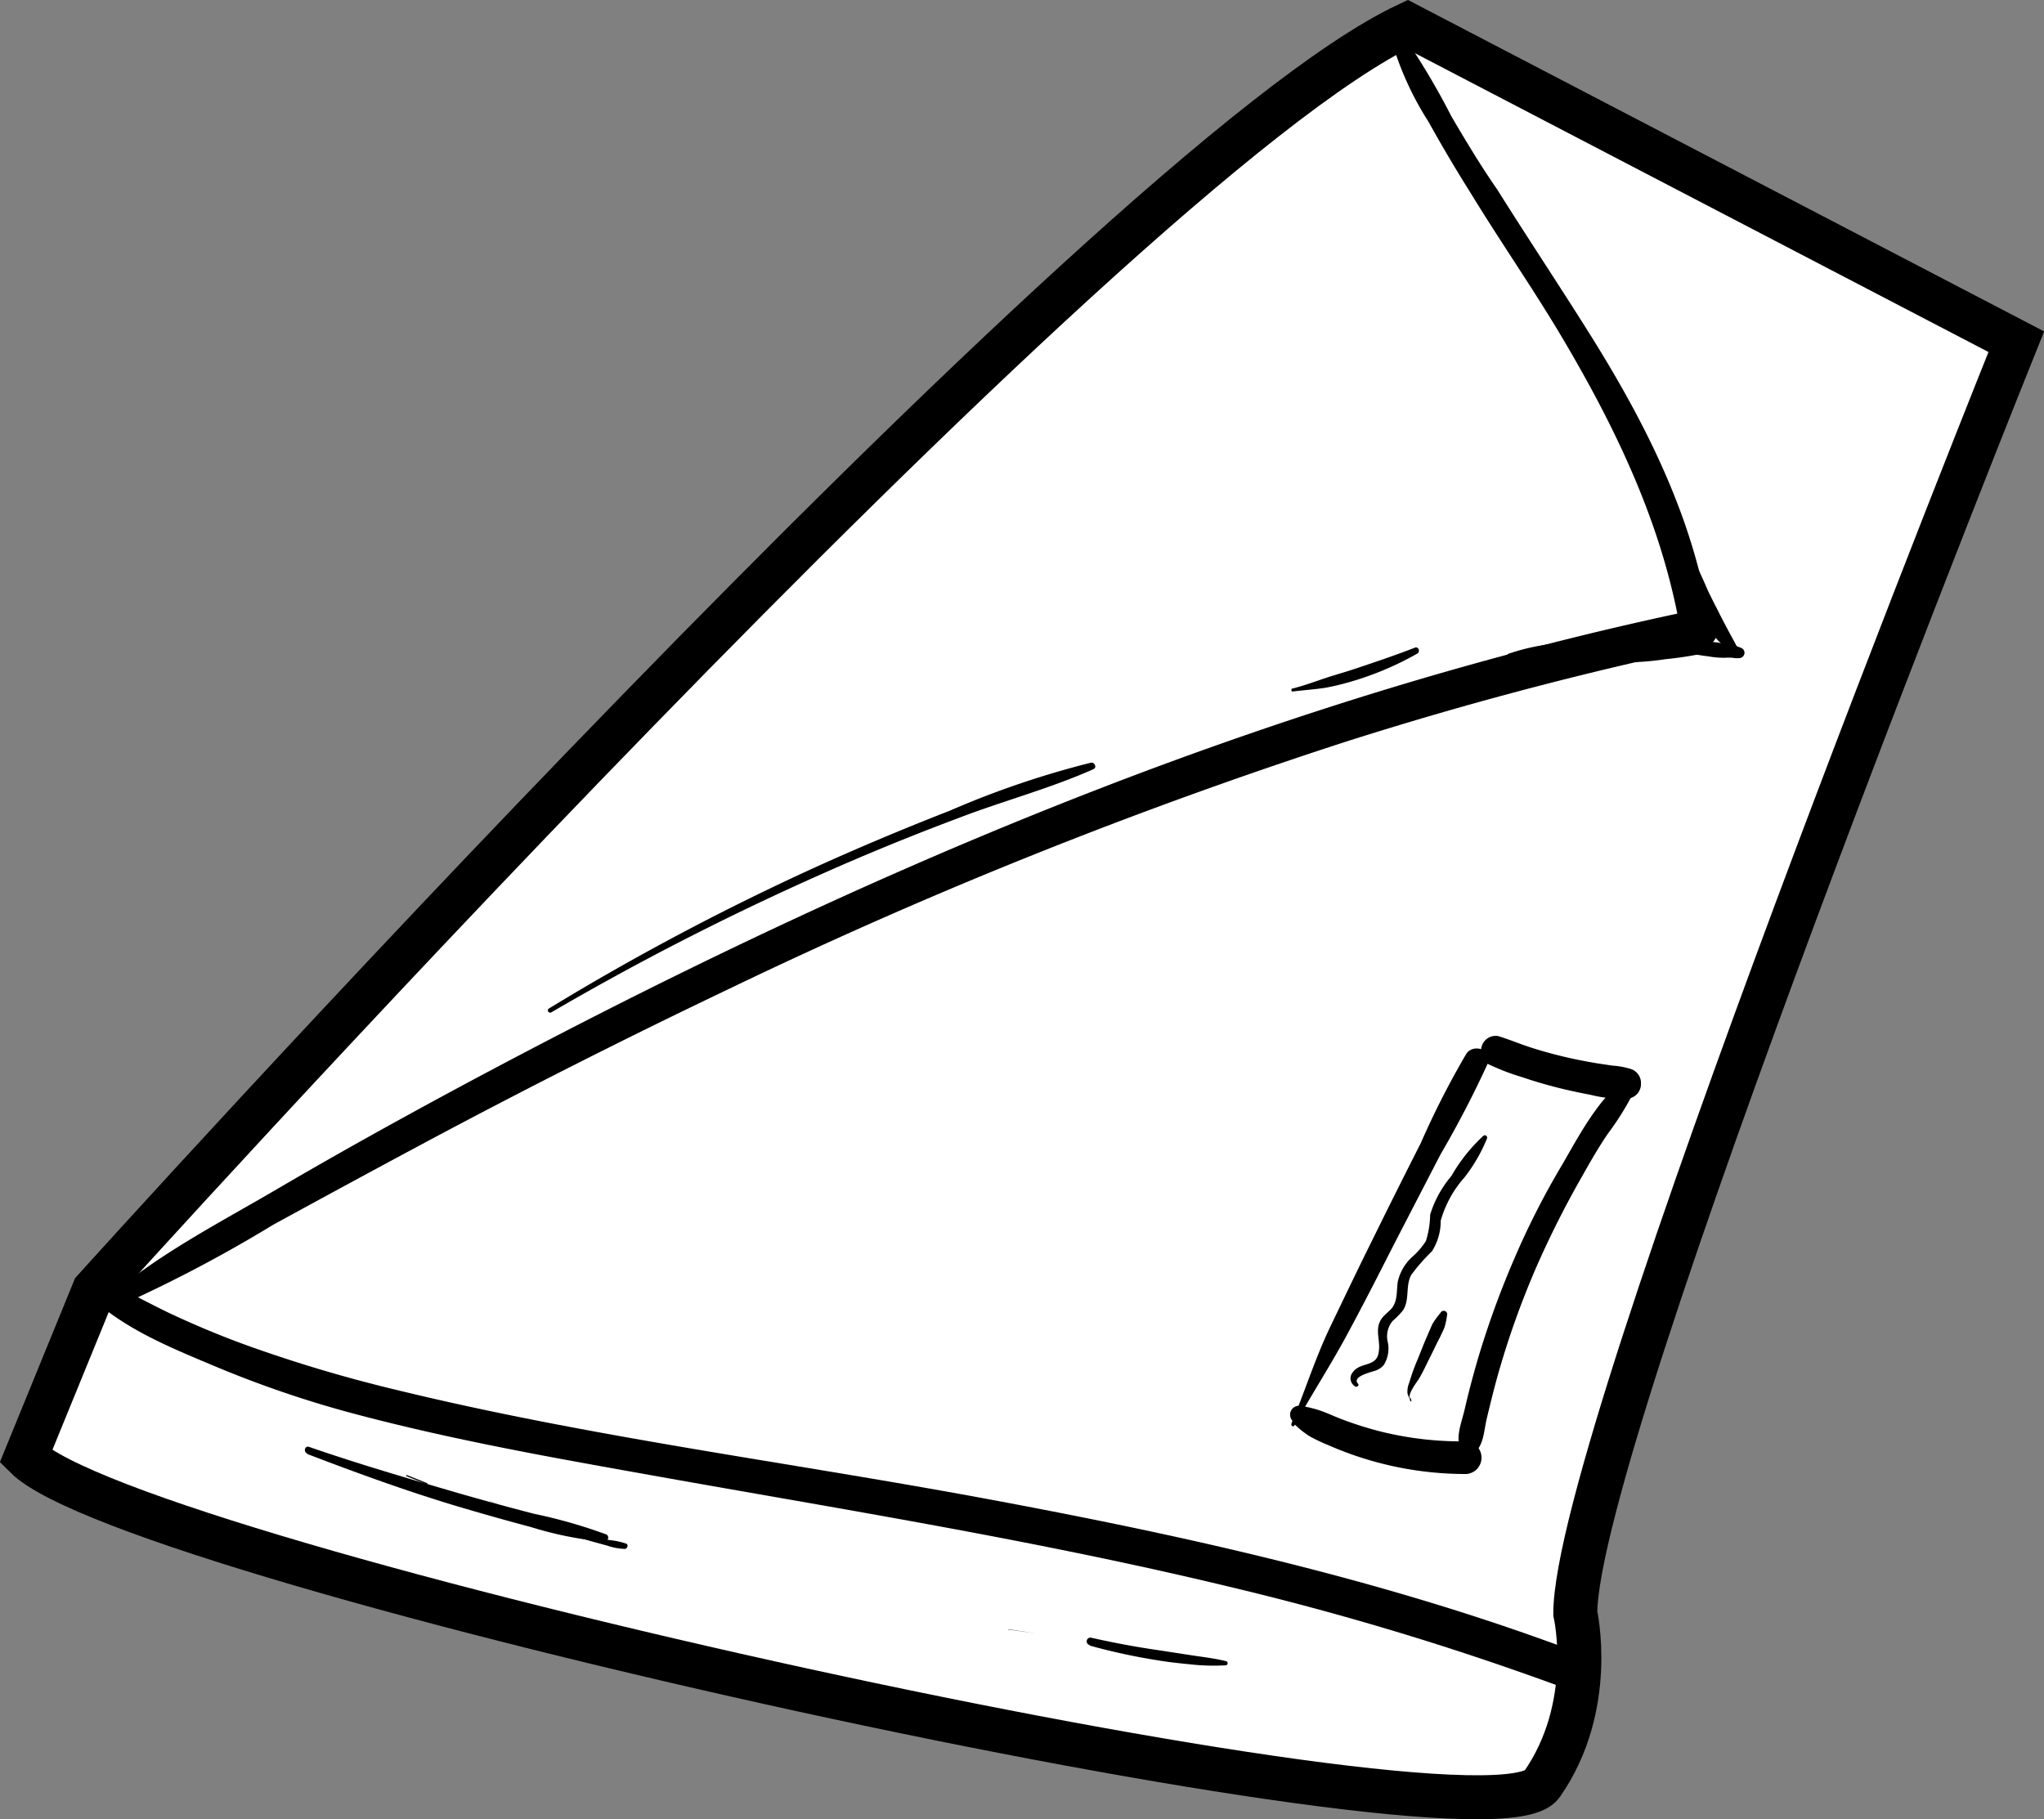 <svg xmlns="http://www.w3.org/2000/svg" viewBox="0 0 139.42 124.11"><rect x="0" y="0" width="139.42" height="124.11" fill="#808080" stroke="none"/><defs><style>.cls-1{fill:#fff;stroke:#000;stroke-miterlimit:10;stroke-width:3px;}</style></defs><g id="Camada_2" data-name="Camada 2"><g id="Camada_2-2" data-name="Camada 2"><path class="cls-1" d="M1.76,99.38,6.41,88S75.55,11.28,96,1.67l41.53,21.64s-30.08,74.75-30.08,86.75c0,0,1.45,6.32-2.28,11.66S9.09,106.7,1.76,99.38Z"/><path d="M6.25,88.54c2.27,2.12,5.41,3.4,8.24,4.59a73.71,73.71,0,0,0,9,3.13C29.88,98,36.43,99.21,43,100.38c13.56,2.44,27.19,4.58,40.6,7.8A199.13,199.13,0,0,1,106,114.89c1.57.58,2.25-1.93.69-2.51-12.92-4.78-26.39-7.73-39.91-10.23C53.54,99.71,40.13,98,27.07,94.82A96.84,96.84,0,0,1,16.8,91.76c-1.68-.61-3.34-1.3-5-2.07s-3.2-1.7-4.9-2.33c-.67-.25-1.19.72-.69,1.18Z"/><path d="M88.3,97.23c1.17-2.13,2.51-4.17,3.66-6.33,1.08-2,2.1-4,3.15-6.07l3.14-6.07a70.1,70.1,0,0,0,3.25-6.26c.35-.89-1-1.34-1.48-.62A58.17,58.17,0,0,0,96.9,78q-1.61,3.16-3.17,6.34c-1,2-2,4.1-3,6.18S89,94.92,88.09,97.11c-.06.14.13.27.21.12Z"/><path d="M101.41,72.54a15.75,15.75,0,0,0,2.42.94c.76.26,1.54.49,2.32.69s1.58.37,2.37.52a8.12,8.12,0,0,0,2.68.22,1,1,0,0,0,.73-1,1,1,0,0,0-.73-1,5.46,5.46,0,0,0-1.23-.22l-1.06-.16c-.77-.13-1.54-.28-2.29-.46s-1.51-.39-2.25-.63-1.46-.55-2.21-.77a1,1,0,0,0-.75,1.78Z"/><path d="M110.67,73.76c-1.74,1.35-3,3.77-4.08,5.63A54.24,54.24,0,0,0,103.23,86a61.53,61.53,0,0,0-2.39,6.58c-.34,1.16-.65,2.32-.92,3.49-.22,1-.74,2.09-.19,3a.51.51,0,0,0,.69.18c.81-.6.77-1.57,1-2.52s.53-2.2.85-3.29a58.42,58.42,0,0,1,2.52-7,65.51,65.51,0,0,1,3.16-6.26c.56-1,1.14-2,1.76-2.9a18.18,18.18,0,0,0,1.83-3c.21-.54-.51-.77-.86-.5Z"/><path d="M88.15,97A5.93,5.93,0,0,0,89.37,98a12.8,12.8,0,0,0,1.3.61,23.27,23.27,0,0,0,9.37,1.94,1.12,1.12,0,0,0,0-2.23,22.75,22.75,0,0,1-5.75-.64,24.31,24.31,0,0,1-2.75-.86c-.45-.17-.88-.37-1.33-.54a7.54,7.54,0,0,0-1.47-.37.61.61,0,0,0-.59,1Z"/><path d="M92.68,94.44c-.59-.51.84-.84,1.07-.92a1.29,1.29,0,0,0,.64-.41,2.12,2.12,0,0,0,.26-1.6A1.63,1.63,0,0,1,95,90.1a5.29,5.29,0,0,0,.7-.72c.47-.73.15-1.66.56-2.41a12.6,12.6,0,0,1,1.41-1.61,3.83,3.83,0,0,0,.6-2.09,7.52,7.52,0,0,1,1.61-2.94,11,11,0,0,0,1.56-2.7c0-.16-.15-.24-.26-.15A11.4,11.4,0,0,0,99,80.22a7.44,7.44,0,0,0-1.45,2.64,6.34,6.34,0,0,1-.29,1.8,5.21,5.21,0,0,1-.92,1.07,3.24,3.24,0,0,0-1,1.71c-.09.62,0,1.25-.38,1.77-.25.31-.61.51-.8.87-.37.68,0,1.38-.11,2.09-.11,1.13-1.24.7-1.77,1.43a.64.64,0,0,0,.2,1c.11,0,.25-.09.14-.18Z"/><path d="M96.26,95.42c-.41-.12.41-1.18.51-1.34.27-.44.49-.94.73-1.41s.48-1,.71-1.43c.11-.24.24-.48.33-.73a5,5,0,0,0,.16-.77.24.24,0,0,0-.44-.19,6.35,6.35,0,0,0-.54.74c-.13.28-.25.56-.37.84-.23.52-.43,1.05-.64,1.57a13.31,13.31,0,0,0-.58,1.6A1.62,1.62,0,0,0,96,95c0,.17.16.35.18.52s.17,0,.06,0Z"/><path d="M8.2,89.05a95.23,95.23,0,0,0,10.43-5.5q5.22-2.86,10.47-5.67,10.18-5.44,20.62-10.42a335.07,335.07,0,0,1,42-16.84,251.5,251.5,0,0,1,24.46-6.47c1.65-.35,1-2.86-.69-2.52-29.83,6.24-58,18.44-84.76,32.85-4,2.16-7.95,4.36-11.86,6.65s-7.82,4.29-11.18,7.11c-.36.31,0,1,.47.81Z"/><path d="M95.06,3.23a21.19,21.19,0,0,0,2.38,5.08q1.38,2.49,2.9,4.9c2,3.28,4.24,6.49,6.22,9.83,3.85,6.5,7.07,13.29,8.2,20.81.17,1.11,2.09.86,2-.26-.86-7.48-4.3-14.37-8.24-20.67-2.09-3.34-4.28-6.62-6.4-10C101,11.31,100,9.64,99,7.94a48.86,48.86,0,0,0-3-5.1.51.51,0,0,0-.93.39Z"/><path d="M88.18,47.17c.74-.09,1.48-.14,2.21-.25a18.3,18.3,0,0,0,2.18-.55,21.14,21.14,0,0,0,4.11-1.79c.21-.12.07-.5-.17-.4-1.36.53-2.76,1-4.14,1.46-.69.23-1.39.42-2.07.65s-1.42.5-2.14.68c-.11,0-.09.21,0,.2Z"/><path d="M37.6,69.06a187.57,187.57,0,0,1,18.07-9.27q4.8-2.15,9.74-4c3-1.15,6.21-2,9.17-3.32.27-.12.07-.5-.18-.44a61.83,61.83,0,0,0-9.61,3.27q-4.65,1.81-9.22,3.88a172.4,172.4,0,0,0-18.12,9.61.15.15,0,0,0,.15.27Z"/><path d="M27.75,100.71l1.35.54c.06,0,.09-.07,0-.09l-1.35-.54c-.06,0-.08.07,0,.09Z"/><path d="M33.39,102.37a42.34,42.34,0,0,0,4.48,1.94q1.18.45,2.4.81l1.13.31a4.18,4.18,0,0,0,1.21.23c.17,0,.29-.28.1-.36a4.66,4.66,0,0,0-1.12-.24l-1.24-.25c-.77-.17-1.53-.37-2.28-.59a29.05,29.05,0,0,1-4.68-1.86s0,0,0,0Z"/><path d="M21,99.2c3.34,1.28,6.72,2.51,10.15,3.54q2.52.75,5.07,1.43a24.25,24.25,0,0,0,5,1c.25,0,.38-.39.13-.5a34.85,34.85,0,0,0-4.94-1.41q-2.55-.66-5.09-1.39c-3.43-1-6.86-2-10.24-3.17-.29-.1-.4.34-.13.45Z"/><path d="M68.76,111.16l1.89.26s0,0,0,0l-1.88-.28s0,0,0,0Z"/><path d="M74.35,112.26q2.28.63,4.62,1c.72.12,1.45.2,2.18.27a14.34,14.34,0,0,0,2.45.07c.15,0,.21-.25,0-.29-.73-.18-1.5-.27-2.23-.38s-1.56-.24-2.34-.36c-1.54-.22-3.07-.51-4.59-.85a.25.25,0,0,0-.13.49Z"/><path d="M114.42,44.13a.65.65,0,0,0,.4.29,4.64,4.64,0,0,0,.53.16,11.22,11.22,0,0,0,1.16.19,5.88,5.88,0,0,0,1.11.1,5.23,5.23,0,0,1,.56,0,1.37,1.37,0,0,0,.57,0,.36.36,0,0,0,.08-.64,1.29,1.29,0,0,0-.54-.15,3.29,3.29,0,0,1-.54-.14,6.48,6.48,0,0,0-1.16-.16,10.54,10.54,0,0,0-1.12-.08l-.58,0a.7.7,0,0,0-.43.19.2.2,0,0,0,0,.24Z"/><path d="M118.78,44.44c-.62-.77-1.33-1.47-1.92-2.26-.3-.39-.6-.79-.88-1.18a4.51,4.51,0,0,0-.44-.61c-.17-.19-.35-.36-.53-.54a.19.19,0,0,0-.32.19c.08.23.16.47.25.7a3.09,3.09,0,0,0,.41.67,12.75,12.75,0,0,0,.94,1.25,13.29,13.29,0,0,0,2.18,2.19c.25.18.48-.2.31-.41Z"/><path d="M118.36,43.89c-.65-1.18-1.27-2.38-1.86-3.59a37.84,37.84,0,0,0-1.77-3.62.13.13,0,0,0-.24.1,20,20,0,0,0,1.6,3.68c.62,1.22,1.27,2.43,1.94,3.62.12.21.44,0,.33-.19Z"/><path d="M117.5,42.55a9.32,9.32,0,0,0-.33-.88l-.09-.19a.84.84,0,0,0-.18-.2s0,0,0,0l-.06-.11-.09-.2a.25.25,0,0,0-.46.19l0,.22,0,.09,0,.06s0,0,0,0a1.05,1.05,0,0,0,0,.47,3,3,0,0,0,.13.39l.14.42a.43.43,0,0,0,.82-.23Z"/><path d="M116.21,44.16a17.85,17.85,0,0,0-6.63-.59c-1.11.07-2.21.17-3.31.31a14.52,14.52,0,0,0-3.33.7.21.21,0,0,0,0,.41,29.8,29.8,0,0,0,3.28-.26c1.15-.11,2.29-.18,3.44-.21a56.36,56.36,0,0,0,6.5-.32s0,0,0,0Z"/><path d="M116.75,44.09a25.82,25.82,0,0,0-3.29.07,18.86,18.86,0,0,0-3.26.4c-.35.09-.25.6.09.62a19.08,19.08,0,0,0,3.29-.21,25.13,25.13,0,0,0,3.22-.53.18.18,0,0,0,0-.35Z"/></g></g></svg>
